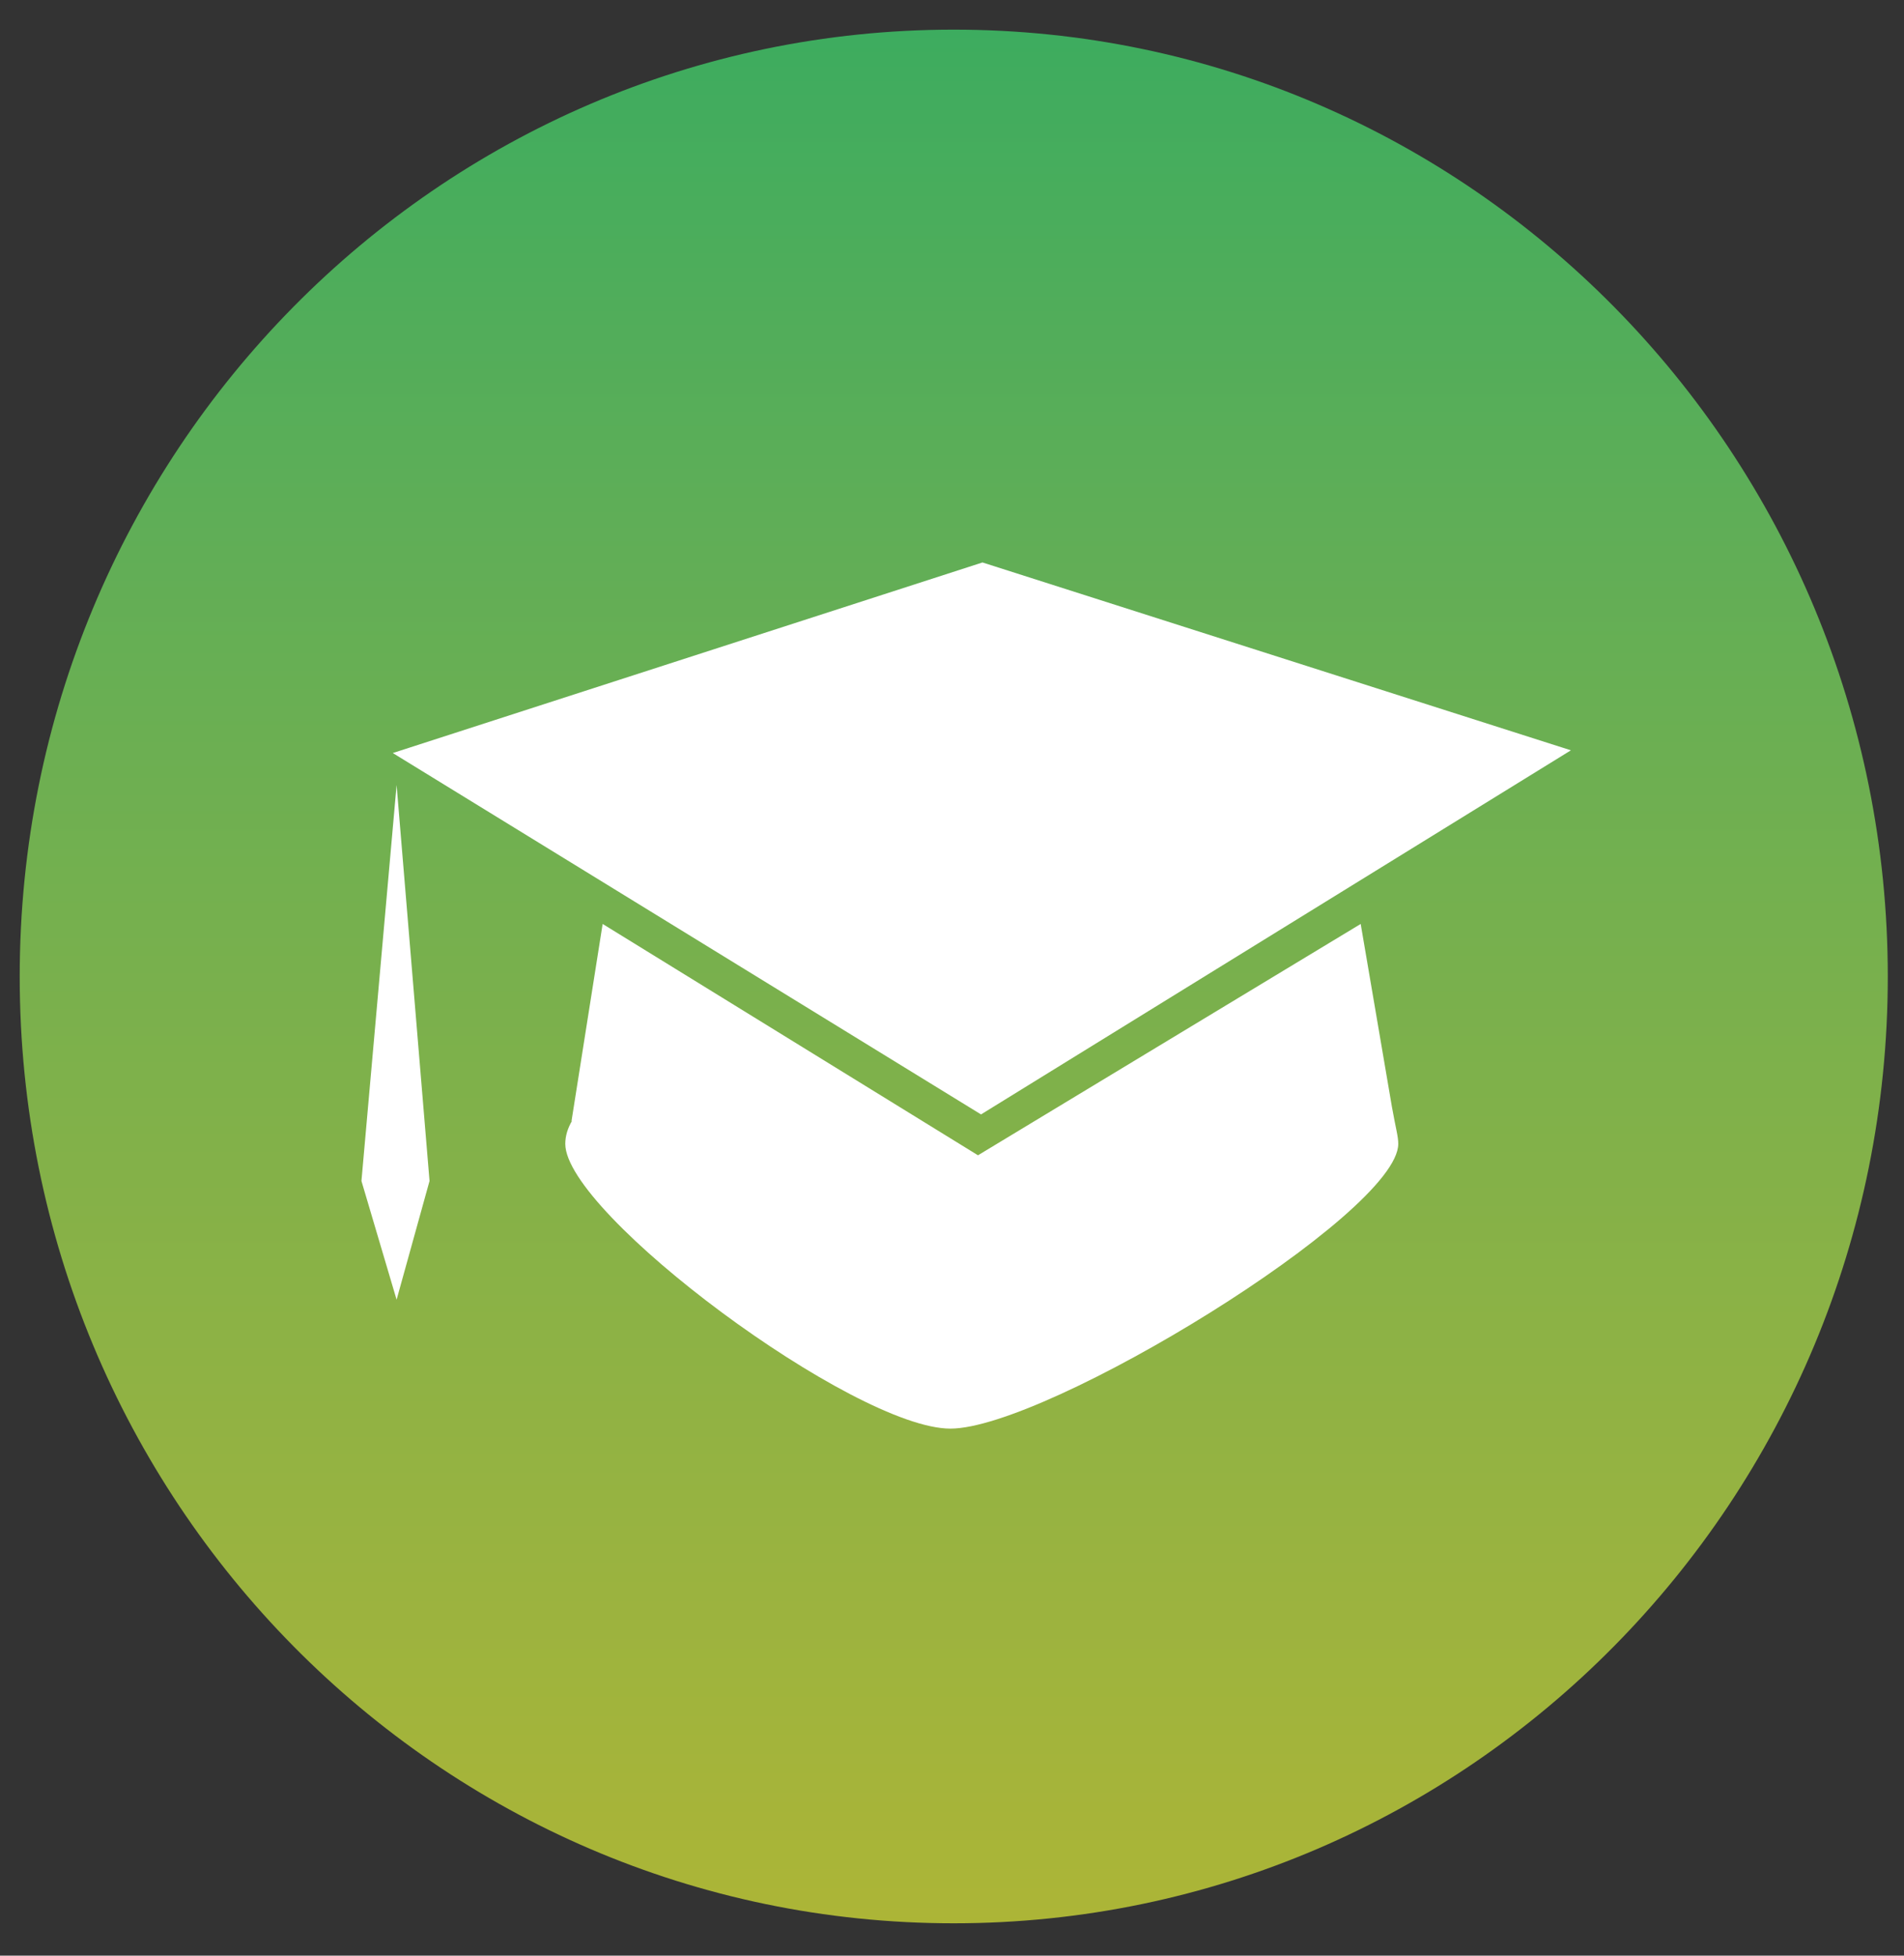<?xml version="1.0" encoding="UTF-8" standalone="no"?>
<svg width="37px" height="38px" viewBox="0 0 37 38" version="1.1" xmlns="http://www.w3.org/2000/svg" xmlns:xlink="http://www.w3.org/1999/xlink">
    <rect x="0" y="0" width="37" height="38" fill="#333333" stroke="none"/>
    <!-- Generator: Sketch 50.2 (55047) - http://www.bohemiancoding.com/sketch -->
    <title>1</title>
    <desc>Created with Sketch.</desc>
    <defs>
        <linearGradient x1="50%" y1="100%" x2="50%" y2="0%" id="linearGradient-1">
            <stop stop-color="#ADB536" offset="0%"></stop>
            <stop stop-color="#99B340" offset="19.97%"></stop>
            <stop stop-color="#5FAE57" offset="73.82%"></stop>
            <stop stop-color="#3CAC5F" offset="100%"></stop>
        </linearGradient>
    </defs>
    <g id="Page-1" stroke="none" stroke-width="1" fill="none" fill-rule="evenodd">
        <g id="Home-Copy-9" transform="translate(-740, -3005)">
            <g id="1" transform="translate(740, 3005)">
                <g id="Group">
                    <g transform="translate(0, 0.5)" fill-rule="nonzero">
                        <path d="M36.685,18.476 C36.685,28.638 28.556,36.871 18.534,36.871 C8.51,36.871 0.383,28.638 0.383,18.476 C0.383,8.313 8.51,0.076 18.534,0.076 C28.556,0.076 36.685,8.312 36.685,18.476 Z" id="Shape" fill="url(#linearGradient-1)"></path>
                        <path d="M7.707,24.754 L7.024,22.447 L7.707,14.753 L8.347,22.447 L7.707,24.754 Z M18.469,27.259 C16.602,27.259 10.985,23.083 10.985,21.726 C10.985,21.573 11.031,21.421 11.12,21.272 C11.115,21.282 11.105,21.287 11.105,21.29 L11.711,17.453 L19.005,21.948 L26.442,17.453 L27.049,21.008 C27.126,21.438 27.172,21.581 27.172,21.726 C27.172,23.085 20.338,27.259 18.469,27.259 Z M19.064,21.154 L7.633,14.132 L19.092,10.429 L30.527,14.079 L19.064,21.154 Z" id="Shape" fill="#FFFFFF"></path>
                    </g>
                </g>
            </g>
        </g>
    </g>
</svg>